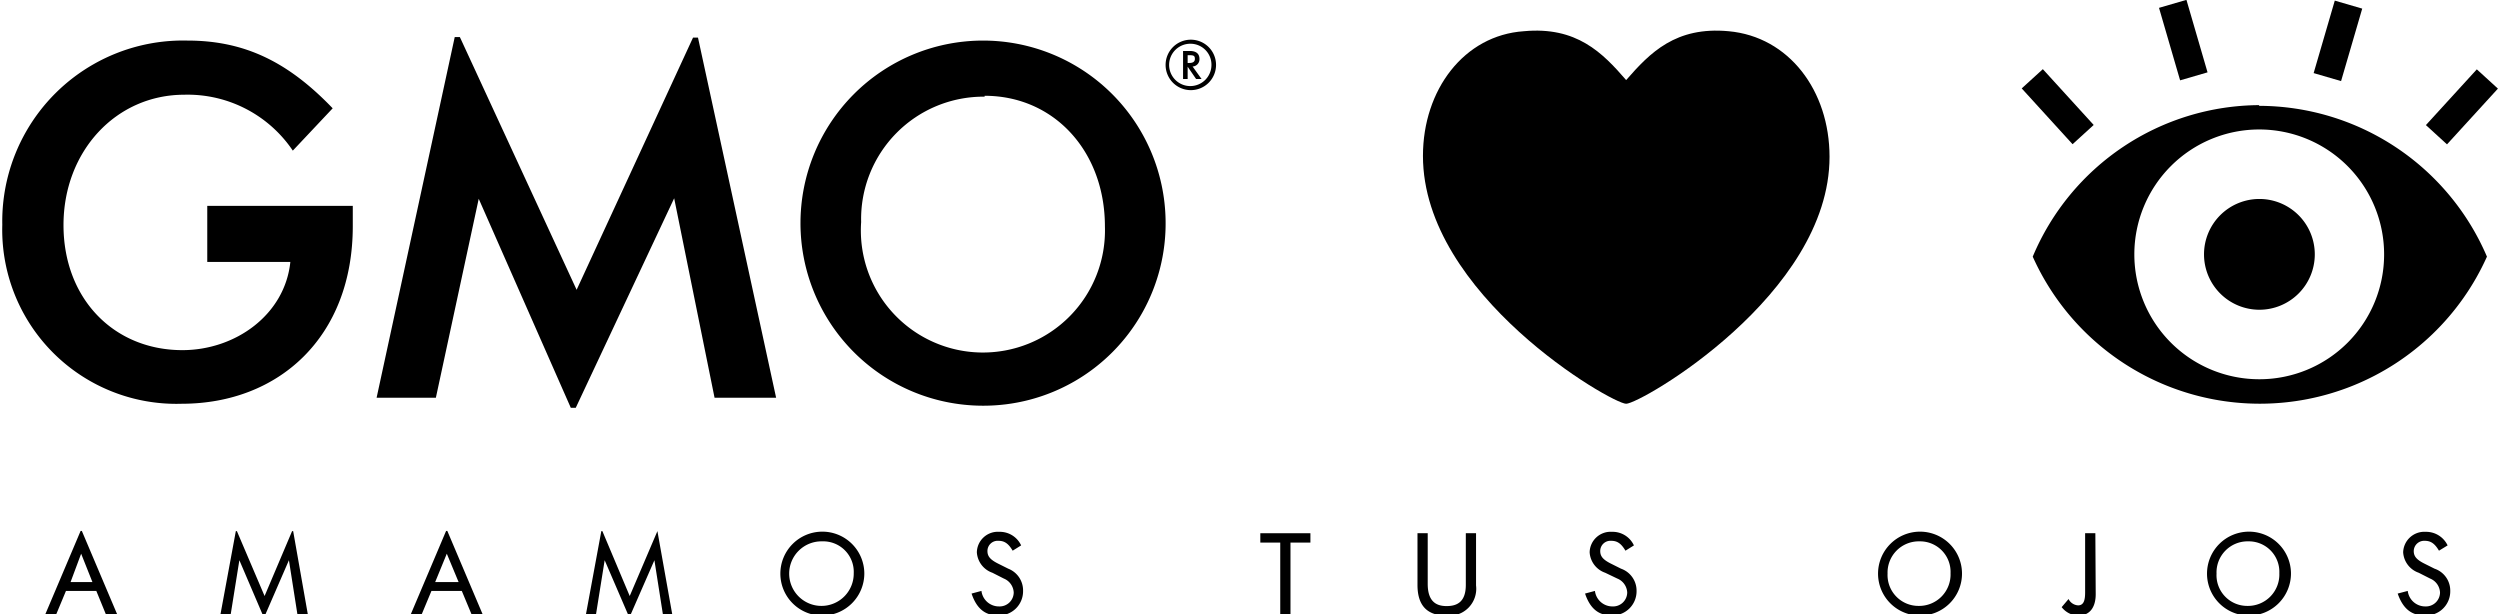 <svg id="Capa_1" data-name="Capa 1" xmlns="http://www.w3.org/2000/svg" viewBox="0 0 141.73 34.82"><defs><style>.cls-1{fill-rule:evenodd;}</style></defs><path d="M6,34.82,5.46,33.5H3.74l-.55,1.32H2.57l2-4.72h.07l2,4.72Zm-1.4-3.43L4,33H5.24Z"/><path d="M16.86,34.82l-.48-3.06L15,34.94h-.07l-1.36-3.18-.49,3.06h-.58l.87-4.71h.06L15,33.79l1.56-3.68h.06l.83,4.71Z"/><path d="M26.73,34.82l-.55-1.32H24.46l-.55,1.32h-.62l2-4.72h.07l2,4.72Zm-1.4-3.43L24.67,33H26Z"/><path d="M37.58,34.82l-.48-3.06-1.39,3.18h-.06l-1.37-3.18-.49,3.06h-.57l.87-4.71h.06l1.55,3.68,1.57-3.68h0l.84,4.71Z"/><path d="M46.58,34.9A2.38,2.38,0,1,1,49,32.49,2.39,2.39,0,0,1,46.58,34.9Zm0-4.21A1.83,1.83,0,1,0,48.4,32.5,1.73,1.73,0,0,0,46.62,30.69Z"/><path d="M56.58,34.89c-.66,0-1.19-.31-1.5-1.24l.56-.15a1,1,0,0,0,1,.88.8.8,0,0,0,.83-.79.9.9,0,0,0-.56-.79l-.65-.33a1.31,1.31,0,0,1-.88-1.16,1.19,1.19,0,0,1,1.27-1.16,1.33,1.33,0,0,1,1.24.77l-.48.3c-.24-.41-.47-.56-.8-.56a.58.58,0,0,0-.63.58c0,.29.15.48.58.7l.6.3A1.32,1.32,0,0,1,58,33.5,1.37,1.37,0,0,1,56.58,34.89Z"/><path d="M73.16,30.76v4.06h-.58V30.76H71.45v-.53h2.84v.53Z"/><path d="M83.68,33.19A1.53,1.53,0,0,1,82,34.9c-1.3,0-1.64-.81-1.64-1.74V30.23h.58V33.1c0,1,.48,1.26,1.07,1.26s1.09-.23,1.09-1.2V30.23h.58Z"/><path d="M91.36,34.89c-.66,0-1.19-.31-1.5-1.24l.56-.15a1,1,0,0,0,1,.88.8.8,0,0,0,.83-.79.9.9,0,0,0-.56-.79L91,32.47a1.31,1.31,0,0,1-.88-1.16,1.19,1.19,0,0,1,1.27-1.16,1.33,1.33,0,0,1,1.24.77l-.48.3c-.24-.41-.47-.56-.8-.56a.58.58,0,0,0-.63.58c0,.29.15.48.58.7l.6.3a1.32,1.32,0,0,1,.88,1.26A1.37,1.37,0,0,1,91.36,34.89Z"/><path d="M108.8,34.9a2.38,2.38,0,1,1,2.43-2.41A2.38,2.38,0,0,1,108.8,34.9Zm0-4.21a1.77,1.77,0,0,0-1.79,1.83,1.75,1.75,0,0,0,1.75,1.83,1.78,1.78,0,0,0,1.82-1.85A1.73,1.73,0,0,0,108.84,30.69Z"/><path d="M118.81,33.69c0,.64-.26,1.21-1,1.21a1.23,1.23,0,0,1-.93-.48l.39-.46a.65.65,0,0,0,.54.36c.34,0,.4-.33.4-.74V30.23h.58Z"/><path d="M127.44,34.9a2.38,2.38,0,1,1,2.44-2.41A2.39,2.39,0,0,1,127.44,34.9Zm0-4.21a1.76,1.76,0,0,0-1.78,1.83,1.74,1.74,0,0,0,1.74,1.83,1.78,1.78,0,0,0,1.82-1.85A1.73,1.73,0,0,0,127.48,30.69Z"/><path d="M137.44,34.89c-.66,0-1.19-.31-1.51-1.24l.57-.15a1,1,0,0,0,1,.88.8.8,0,0,0,.83-.79.9.9,0,0,0-.56-.79l-.65-.33a1.31,1.31,0,0,1-.88-1.16,1.2,1.2,0,0,1,1.27-1.16,1.35,1.35,0,0,1,1.25.77l-.49.3c-.24-.41-.47-.56-.8-.56a.59.59,0,0,0-.63.58c0,.29.15.48.58.7l.6.3a1.31,1.31,0,0,1,.89,1.26A1.37,1.37,0,0,1,137.44,34.89Z"/><path class="cls-1" d="M92.19,22.89c.82,0,11.53-6.18,11.53-14,0-3.75-2.3-6.81-5.72-7.12-3-.28-4.46,1.22-5.81,2.77-1.34-1.55-2.81-3.05-5.8-2.77C83,2,80.67,5.09,80.67,8.84,80.67,16.71,91.38,22.89,92.19,22.89Z"/><rect x="122.97" y="0.14" width="1.62" height="4.28" transform="translate(4.29 34.68) rotate(-16.23)"/><rect x="115.85" y="3.91" width="1.62" height="4.28" transform="translate(26.35 80.15) rotate(-42.34)"/><rect x="137.42" y="5.24" width="4.28" height="1.62" transform="translate(40.98 105.02) rotate(-47.59)"/><rect x="130.3" y="1.47" width="4.28" height="1.62" transform="matrix(0.28, -0.96, 0.96, 0.28, 93.27, 128.82)"/><path d="M131.23,14.42a3.14,3.14,0,1,0-3.14,3.14A3.14,3.14,0,0,0,131.23,14.42Z"/><path d="M128.09,21.5a7.08,7.08,0,1,1,7.07-7.08A7.07,7.07,0,0,1,128.09,21.5Zm0-15.54a14,14,0,0,0-12.85,8.59,14.11,14.11,0,0,0,25.75,0A14.08,14.08,0,0,0,128.06,6Z"/><path d="M20,12.82c0,6.29-4.2,10.07-9.7,10.07A9.87,9.87,0,0,1,.13,12.74,10.25,10.25,0,0,1,10.62,2.3c3.19,0,5.67,1.16,8.24,3.84L16.6,8.54a7.19,7.19,0,0,0-6.15-3.17c-3.89,0-6.85,3.22-6.85,7.39s2.85,7.09,6.74,7.09c3,0,5.81-2,6.12-5H11.75V11.67H20Z"/><path d="M40.51,22.55,38.22,11.24,32.64,23.12h-.28L27.14,11.27,24.71,22.55H21.35L25.78,2.1h.29l6.62,14.33,6.6-14.3h.28L44,22.55Z"/><path d="M55.65,23A10.35,10.35,0,1,1,66.08,12.51,10.33,10.33,0,0,1,55.65,23Zm.17-17.52a6.94,6.94,0,0,0-7,7.11,6.92,6.92,0,1,0,13.82.25C62.64,8.56,59.74,5.43,55.82,5.43Z"/><path d="M67.51,5.11a1.43,1.43,0,1,1,1.43-1.43A1.43,1.43,0,0,1,67.51,5.11Zm0-2.63a1.2,1.2,0,1,0,1.17,1.21A1.19,1.19,0,0,0,67.52,2.48Zm.3,2-.48-.7v.7h-.26V2.89h.38c.39,0,.55.18.55.45a.41.41,0,0,1-.39.43l.51.71Zm-.36-1.35h-.12v.44h.09c.21,0,.32-.07.32-.23S67.69,3.13,67.46,3.13Z"/></svg>